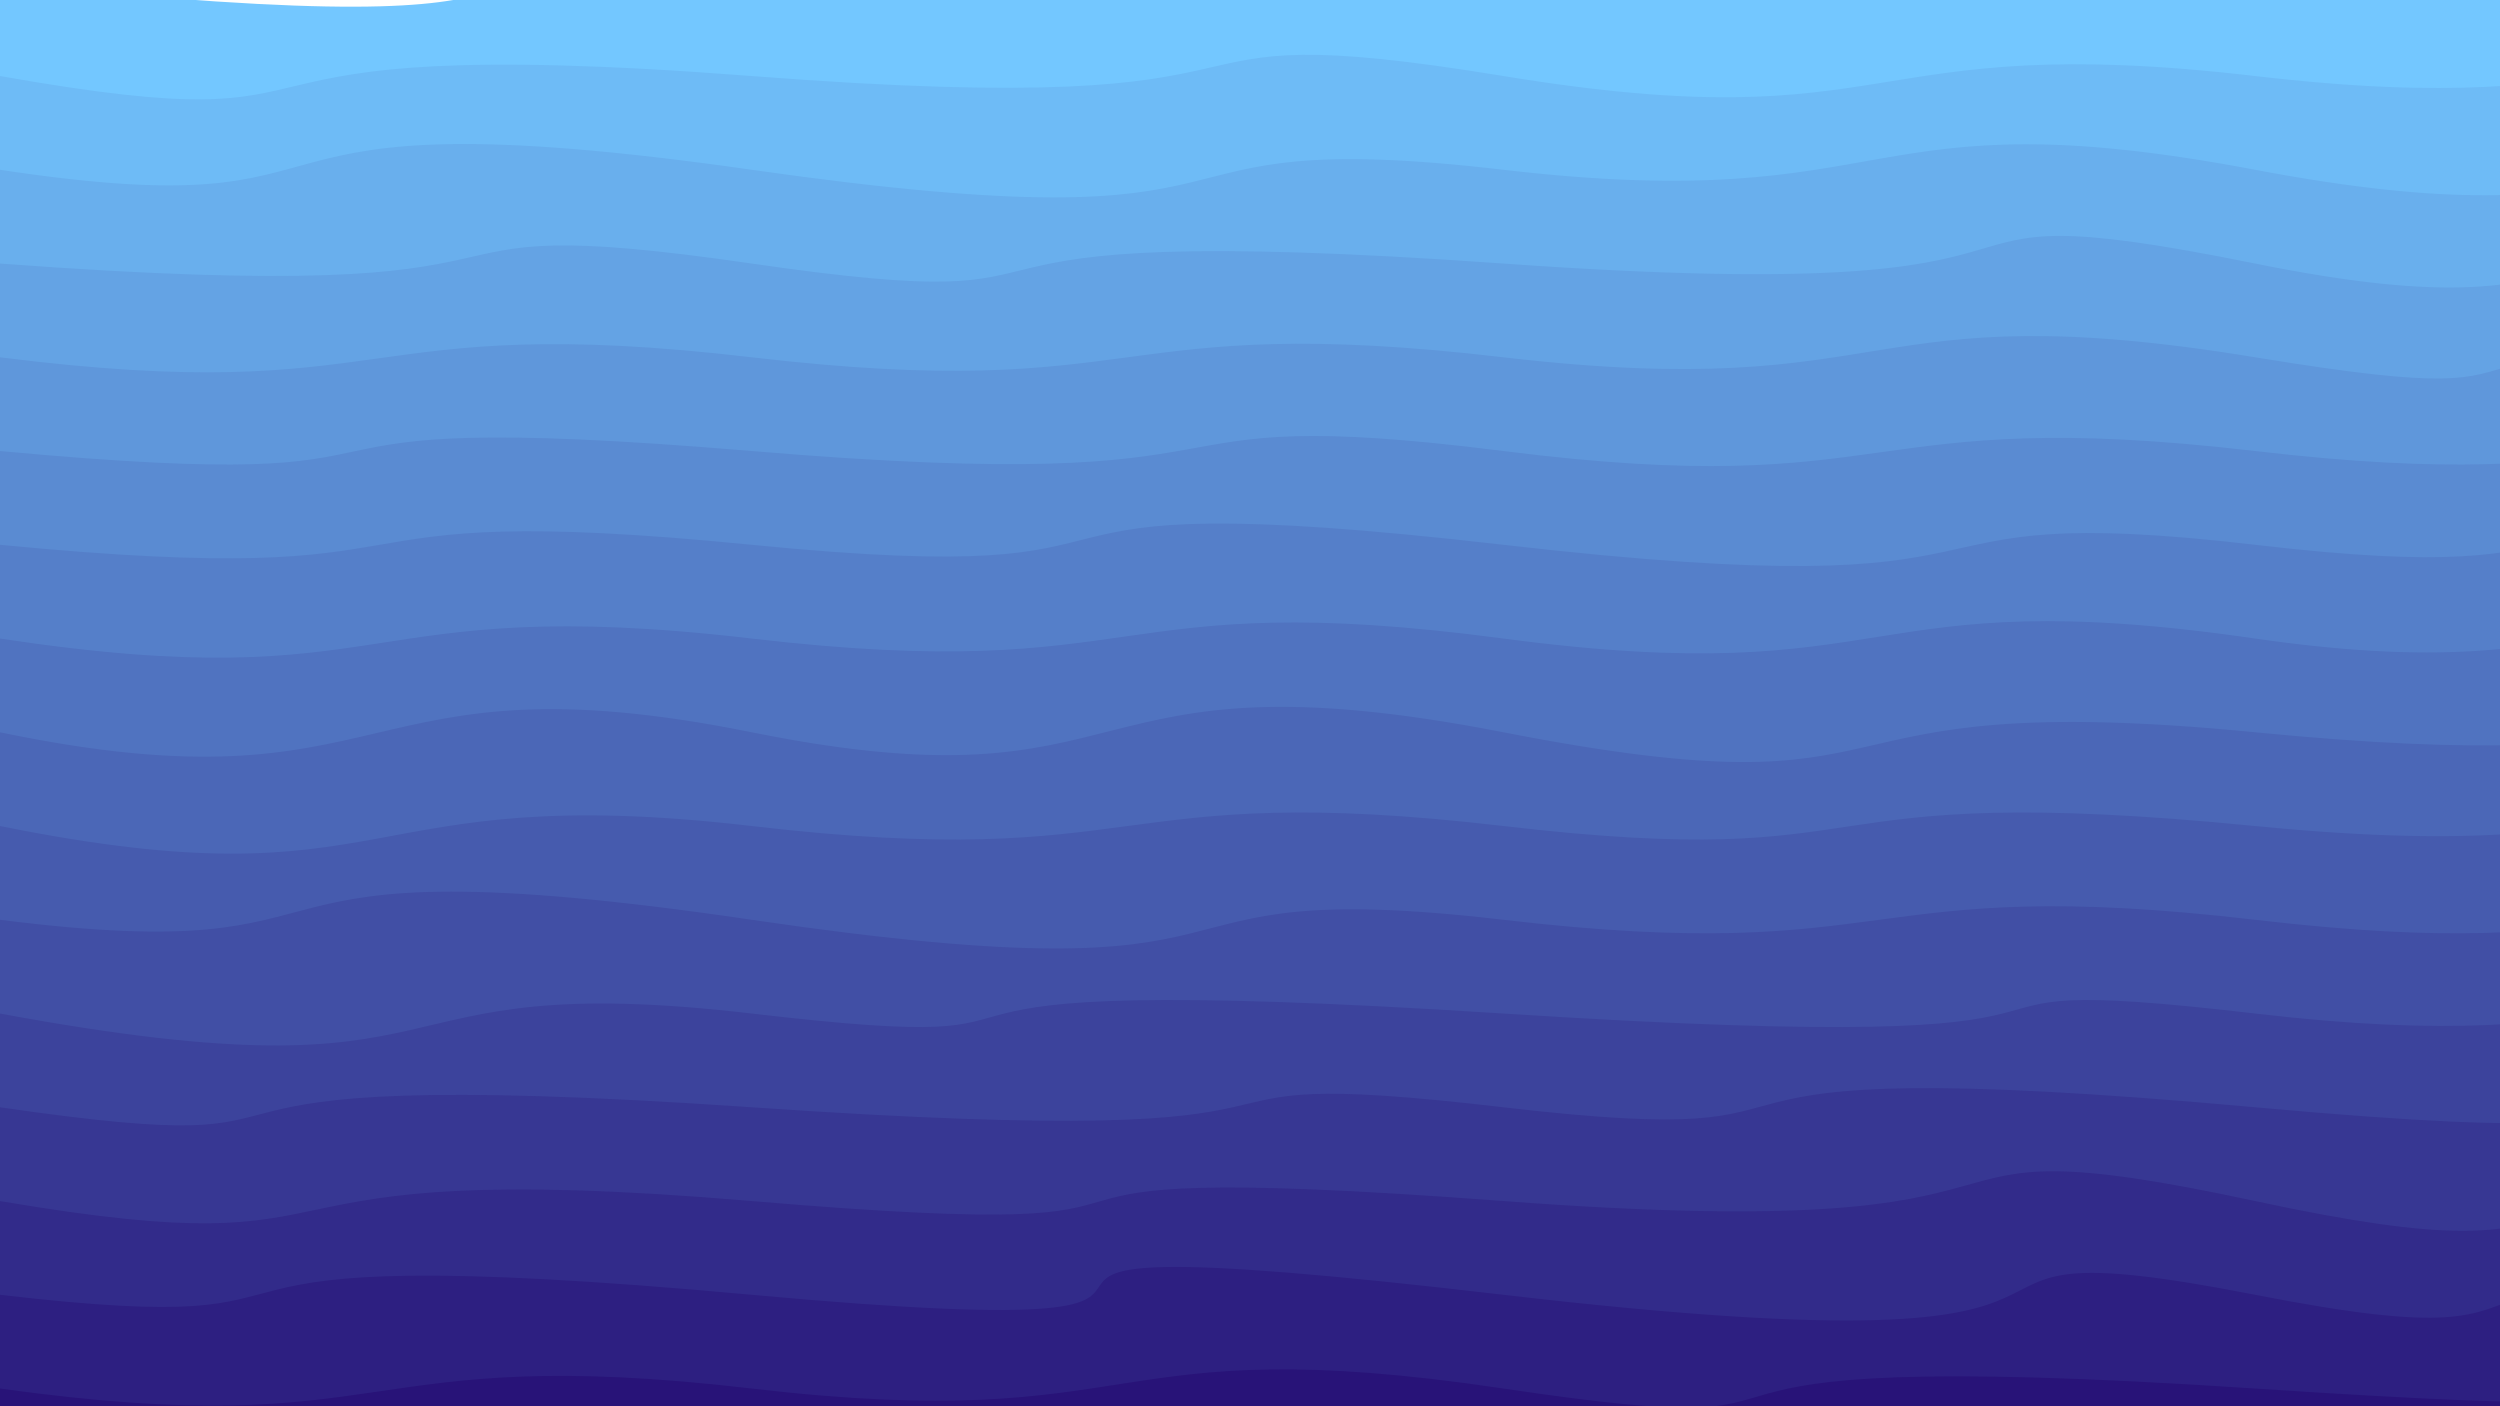 <svg class="border shadow-md dark:border-slate-700" viewBox="0 0 986.48 554.895" style="width: 986.48px; height: 554.895px;" xmlns="http://www.w3.org/2000/svg" preserveAspectRatio="none"><rect class="bg" id="bg" x="0" y="0" width="986.48" height="554.895" fill="#ffffff"/><g transform="rotate(0 493.24 277.447)"><path d="M -296.62 -6.99 S -275.00 -35.99&#10;            0.00 -6.99 138.31 -25.49&#10;            296.62 -6.99 434.93 -29.99&#10;            593.24 -6.99 600.86 -27.99&#10;            889.86 -6.99 1028.17 -25.49&#10;            1186.48 -6.99 1324.79 -25.99&#10;            1483.10 -6.99 h 110 V 754.895 H -296.62 Z" fill="#73C7FF" id="-1"/><path d="M -296.62 30.00 S -158.31 2.00&#10;            0.00 30.00 57.62 11.50&#10;            296.62 30.00 434.93 4.00&#10;            593.24 30.00 731.55 11.50&#10;            889.86 30.00 1028.17 5.00&#10;            1186.48 30.00 1324.79 -1.00&#10;            1483.10 30.00 h 110 V 754.895 H -296.62 Z" fill="#6ebbf6" id="0"/><path d="M -296.62 66.99 S -158.31 42.99&#10;            0.00 66.99 72.62 34.99&#10;            296.62 66.99 434.93 48.50&#10;            593.24 66.99 731.55 36.99&#10;            889.86 66.99 1028.17 48.50&#10;            1186.48 66.99 1324.79 48.50&#10;            1483.10 66.99 h 110 V 754.895 H -296.62 Z" fill="#69afed" id="1"/><path d="M -296.62 103.99 S -248.00 85.49&#10;            0.00 103.99 138.31 80.99&#10;            296.62 103.99 333.24 85.49&#10;            593.24 103.99 731.55 71.99&#10;            889.86 103.99 984.48 73.99&#10;            1186.48 103.99 1262.10 77.99&#10;            1483.10 103.99 h 110 V 754.895 H -296.62 Z" fill="#64a3e4" id="2"/><path d="M -296.62 140.98 S -158.31 120.98&#10;            0.00 140.98 138.31 122.48&#10;            296.62 140.98 434.93 122.48&#10;            593.24 140.98 731.55 114.98&#10;            889.86 140.98 905.48 122.48&#10;            1186.48 140.98 1324.79 122.48&#10;            1483.10 140.98 h 110 V 754.895 H -296.62 Z" fill="#5f97db" id="3"/><path d="M -296.62 177.97 S -199.00 159.48&#10;            0.00 177.97 76.62 159.48&#10;            296.62 177.97 434.93 157.97&#10;            593.24 177.97 731.55 159.48&#10;            889.86 177.97 1028.17 159.48&#10;            1186.48 177.97 1271.10 143.97&#10;            1483.10 177.97 h 110 V 754.895 H -296.62 Z" fill="#5a8bd2" id="4"/><path d="M -296.62 214.97 S -191.00 196.47&#10;            0.00 214.97 109.62 196.47&#10;            296.62 214.97 367.24 188.97&#10;            593.24 214.97 731.55 196.47&#10;            889.86 214.97 958.48 191.97&#10;            1186.48 214.97 1255.10 196.47&#10;            1483.10 214.97 h 110 V 754.895 H -296.62 Z" fill="#557fc9" id="5"/><path d="M -296.62 251.96 S -158.31 227.96&#10;            0.00 251.96 138.31 233.46&#10;            296.62 251.96 434.93 230.96&#10;            593.24 251.96 731.55 228.96&#10;            889.86 251.96 1028.17 215.96&#10;            1186.48 251.96 1198.10 221.96&#10;            1483.10 251.96 h 110 V 754.895 H -296.62 Z" fill="#5073c0" id="6"/><path d="M -296.62 288.95 S -158.31 255.95&#10;            0.00 288.95 138.31 256.95&#10;            296.62 288.95 419.24 254.95&#10;            593.24 288.95 700.86 270.45&#10;            889.86 288.95 1028.17 268.95&#10;            1186.48 288.95 1299.10 270.45&#10;            1483.10 288.95 h 110 V 754.895 H -296.62 Z" fill="#4b67b7" id="7"/><path d="M -296.62 325.94 S -158.31 293.94&#10;            0.00 325.94 138.31 307.45&#10;            296.62 325.94 434.93 307.45&#10;            593.24 325.94 701.86 307.45&#10;            889.86 325.94 1028.17 290.94&#10;            1186.48 325.94 1324.79 307.45&#10;            1483.10 325.94 h 110 V 754.895 H -296.62 Z" fill="#465bae" id="8"/><path d="M -296.62 362.94 S -158.31 342.94&#10;            0.00 362.94 72.62 329.94&#10;            296.62 362.94 434.93 344.44&#10;            593.24 362.94 731.55 344.44&#10;            889.86 362.94 1022.48 344.44&#10;            1186.48 362.94 1181.10 341.94&#10;            1483.10 362.94 h 110 V 754.895 H -296.62 Z" fill="#414fa5" id="9"/><path id="10" d="M -296.62 399.93 S -194.00 363.93&#10;            0.00 399.93 138.31 381.43&#10;            296.62 399.93 305.24 381.43&#10;            593.24 399.93 731.55 381.43&#10;            889.86 399.93 1028.17 376.93&#10;            1186.48 399.93 1314.10 367.93&#10;            1483.10 399.93 h 110 V 754.895 H -296.62 Z" fill="#3c439c"/><path id="11" d="M -296.62 436.92 S -158.31 413.92&#10;            0.00 436.92 27.62 418.43&#10;            296.62 436.92 434.93 418.43&#10;            593.24 436.92 624.86 412.92&#10;            889.86 436.92 892.48 405.92&#10;            1186.48 436.92 1212.10 401.92&#10;            1483.10 436.92 h 110 V 754.895 H -296.62 Z" fill="#373793"/><path id="12" d="M -296.62 473.92 S -158.31 446.92&#10;            0.00 473.92 78.62 455.42&#10;            296.62 473.92 347.24 455.42&#10;            593.24 473.92 731.55 439.92&#10;            889.86 473.92 954.48 455.42&#10;            1186.48 473.92 1272.10 438.92&#10;            1483.10 473.92 h 110 V 754.895 H -296.62 Z" fill="#322b8a"/><path id="13" d="M -296.62 510.91 S -158.31 492.41&#10;            0.00 510.91 34.62 486.91&#10;            296.62 510.91 302.24 476.91&#10;            593.24 510.91 731.55 479.91&#10;            889.86 510.91 914.48 480.91&#10;            1186.48 510.91 1324.79 492.41&#10;            1483.10 510.91 h 110 V 754.895 H -296.62 Z" fill="#2d1f81"/><path id="14" d="M -296.62 547.90 S -158.31 525.90&#10;            0.00 547.90 138.31 529.41&#10;            296.62 547.90 432.24 523.90&#10;            593.24 547.90 610.86 529.41&#10;            889.86 547.90 886.48 529.41&#10;            1186.48 547.90 1324.79 529.41&#10;            1483.10 547.90 h 110 V 754.895 H -296.62 Z" fill="#281378"/></g></svg>